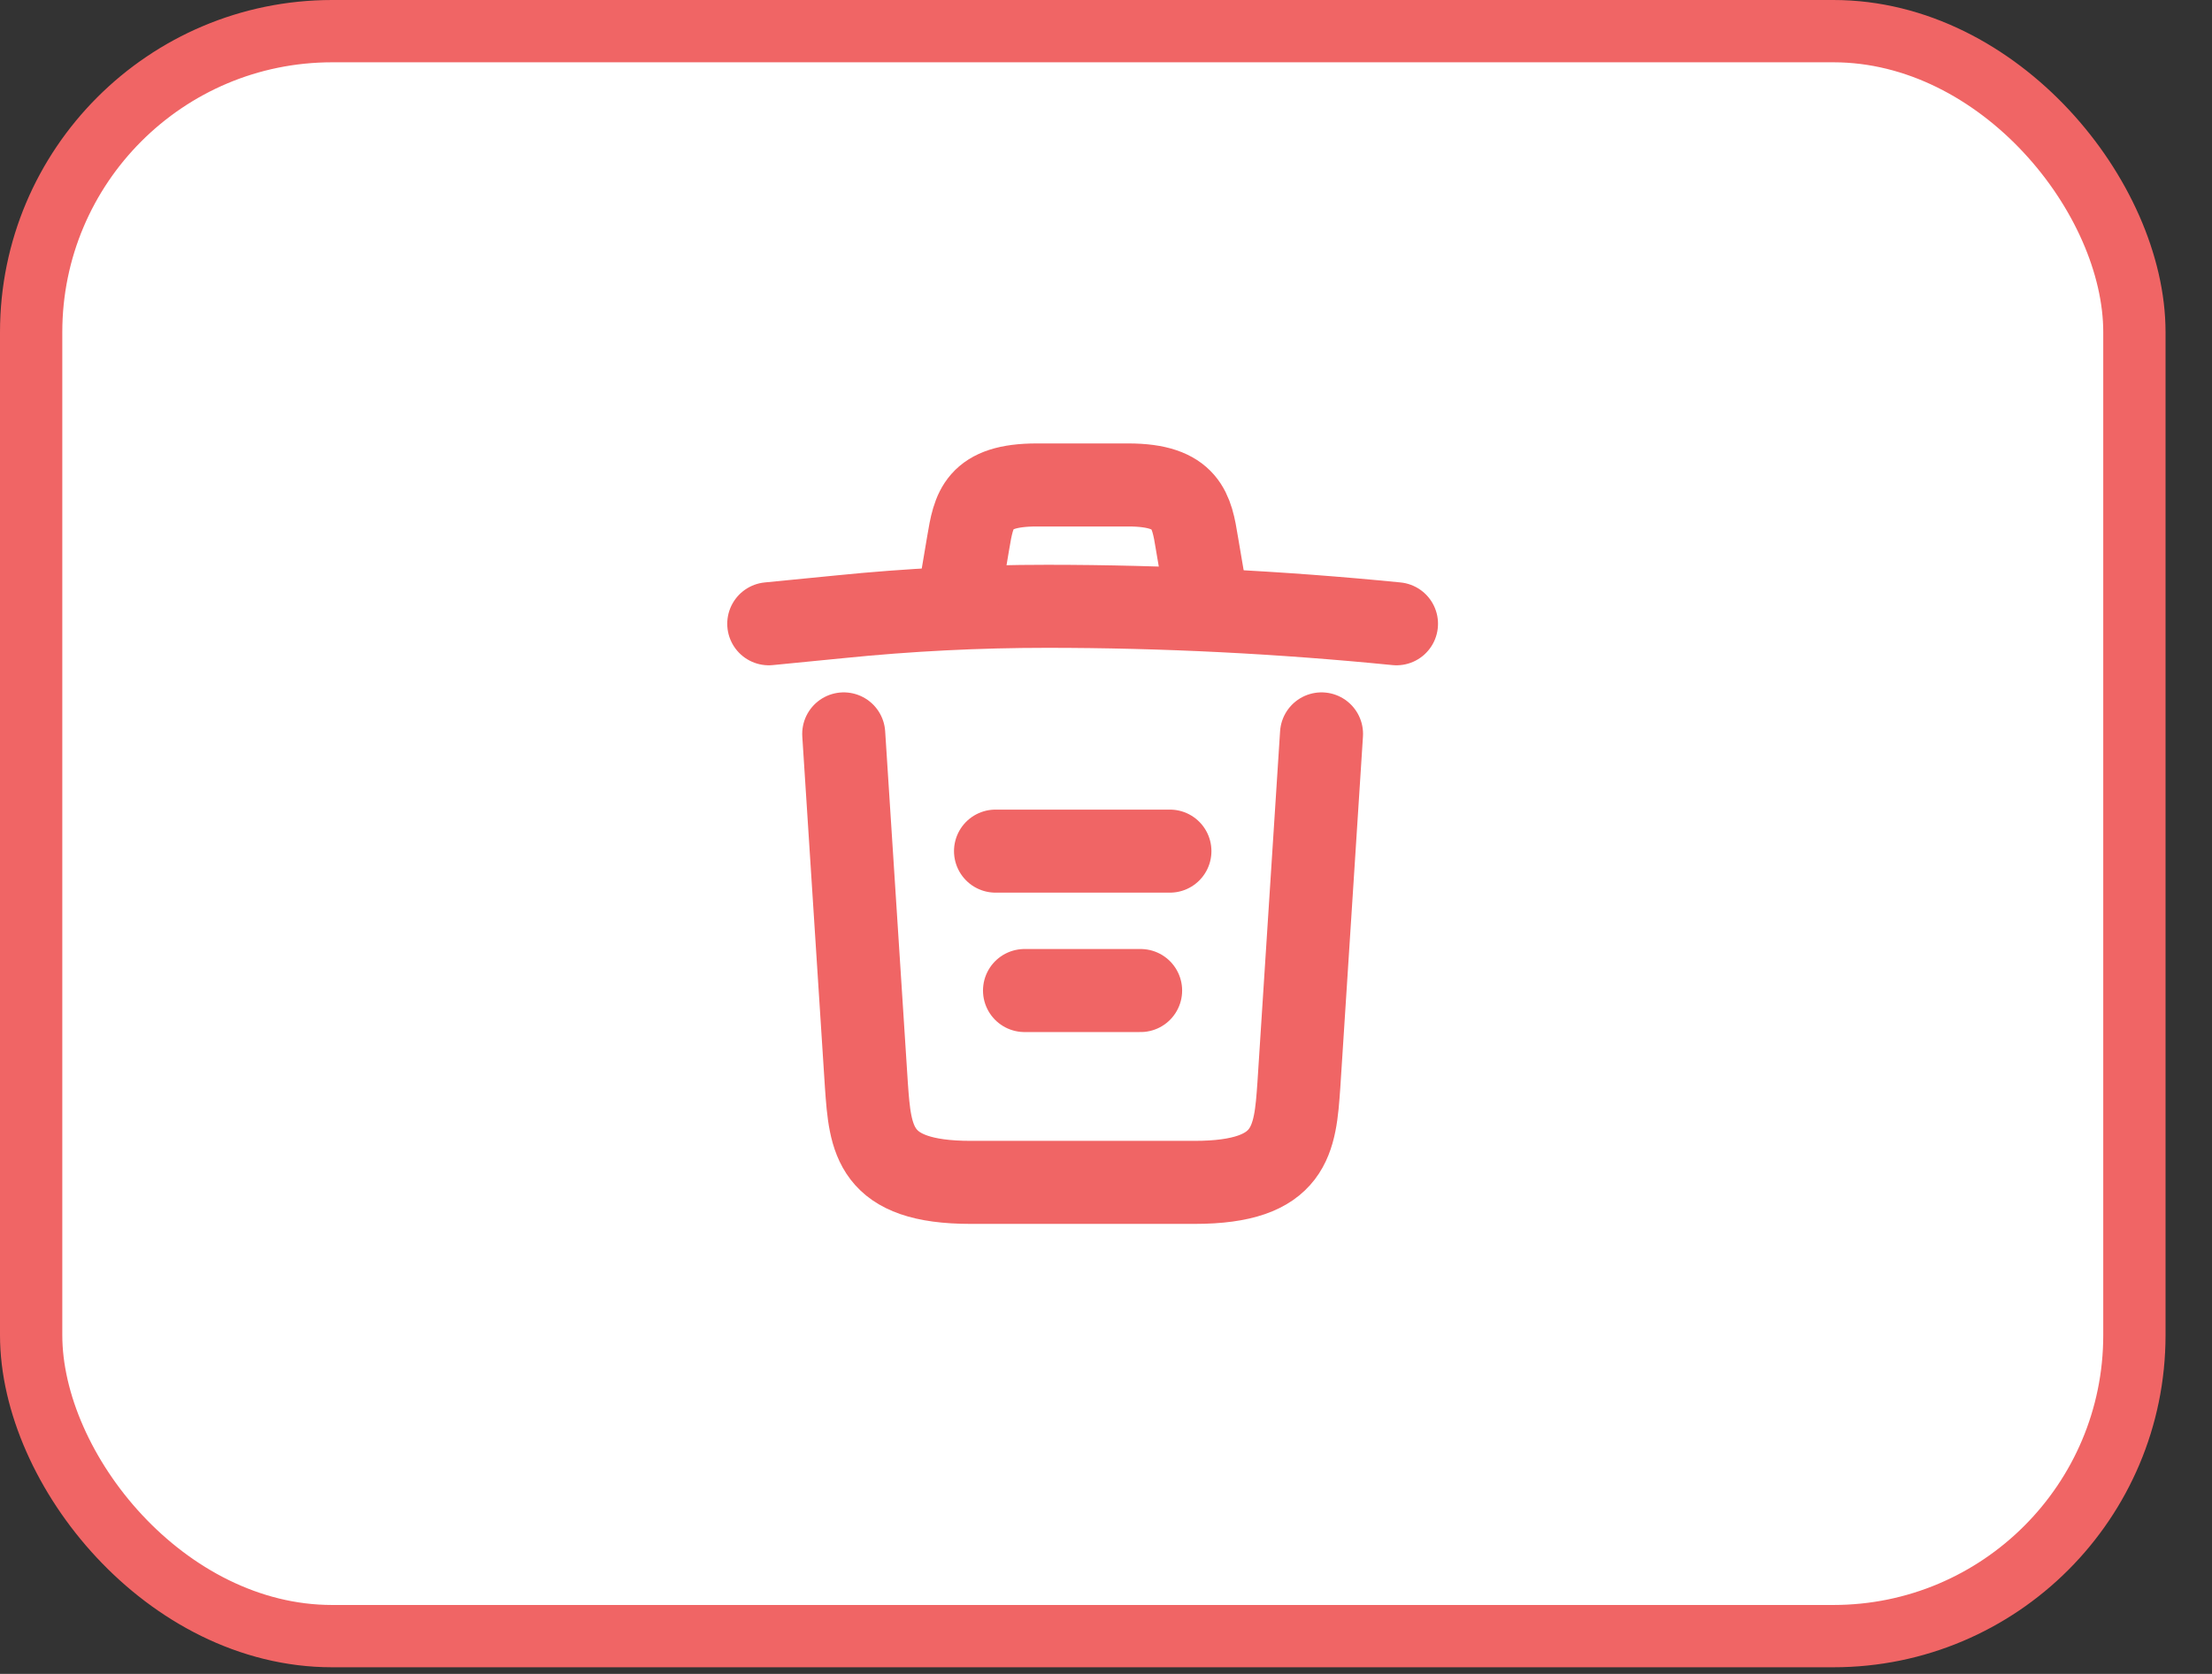 <svg width="37" height="28" viewBox="0 0 37 28" fill="none" xmlns="http://www.w3.org/2000/svg">
<rect x="0" y="0" width="37" height="28" fill="#333333" stroke="none"/>
<rect x="0.521" y="0.521" width="35.181" height="26.847" rx="5.035" fill="white"/>
<rect x="0.521" y="0.521" width="35.181" height="26.847" rx="5.035" stroke="#F06565" stroke-width="1.042"/>
<g clip-path="url(#clip0_1_1602)">
<path d="M23.359 10.434C21.417 10.241 19.463 10.142 17.514 10.142C16.359 10.142 15.204 10.2 14.049 10.317L12.859 10.434" stroke="#F06565" stroke-width="1.389" stroke-linecap="round" stroke-linejoin="round"/>
<path d="M16.066 9.844L16.195 9.08C16.288 8.526 16.358 8.112 17.344 8.112H18.872C19.858 8.112 19.934 8.549 20.021 9.086L20.15 9.844" stroke="#F06565" stroke-width="1.389" stroke-linecap="round" stroke-linejoin="round"/>
<path d="M22.105 12.276L21.726 18.151C21.662 19.066 21.609 19.778 19.982 19.778H16.237C14.609 19.778 14.557 19.066 14.492 18.151L14.113 12.276" stroke="#F06565" stroke-width="1.389" stroke-linecap="round" stroke-linejoin="round"/>
<path d="M17.137 16.569H19.079" stroke="#F06565" stroke-width="1.389" stroke-linecap="round" stroke-linejoin="round"/>
<path d="M16.652 14.237H19.569" stroke="#F06565" stroke-width="1.389" stroke-linecap="round" stroke-linejoin="round"/>
</g>
<defs>
<clipPath id="clip0_1_1602">
<rect width="14" height="14" fill="white" transform="translate(11.109 6.944)"/>
</clipPath>
</defs>
</svg>
